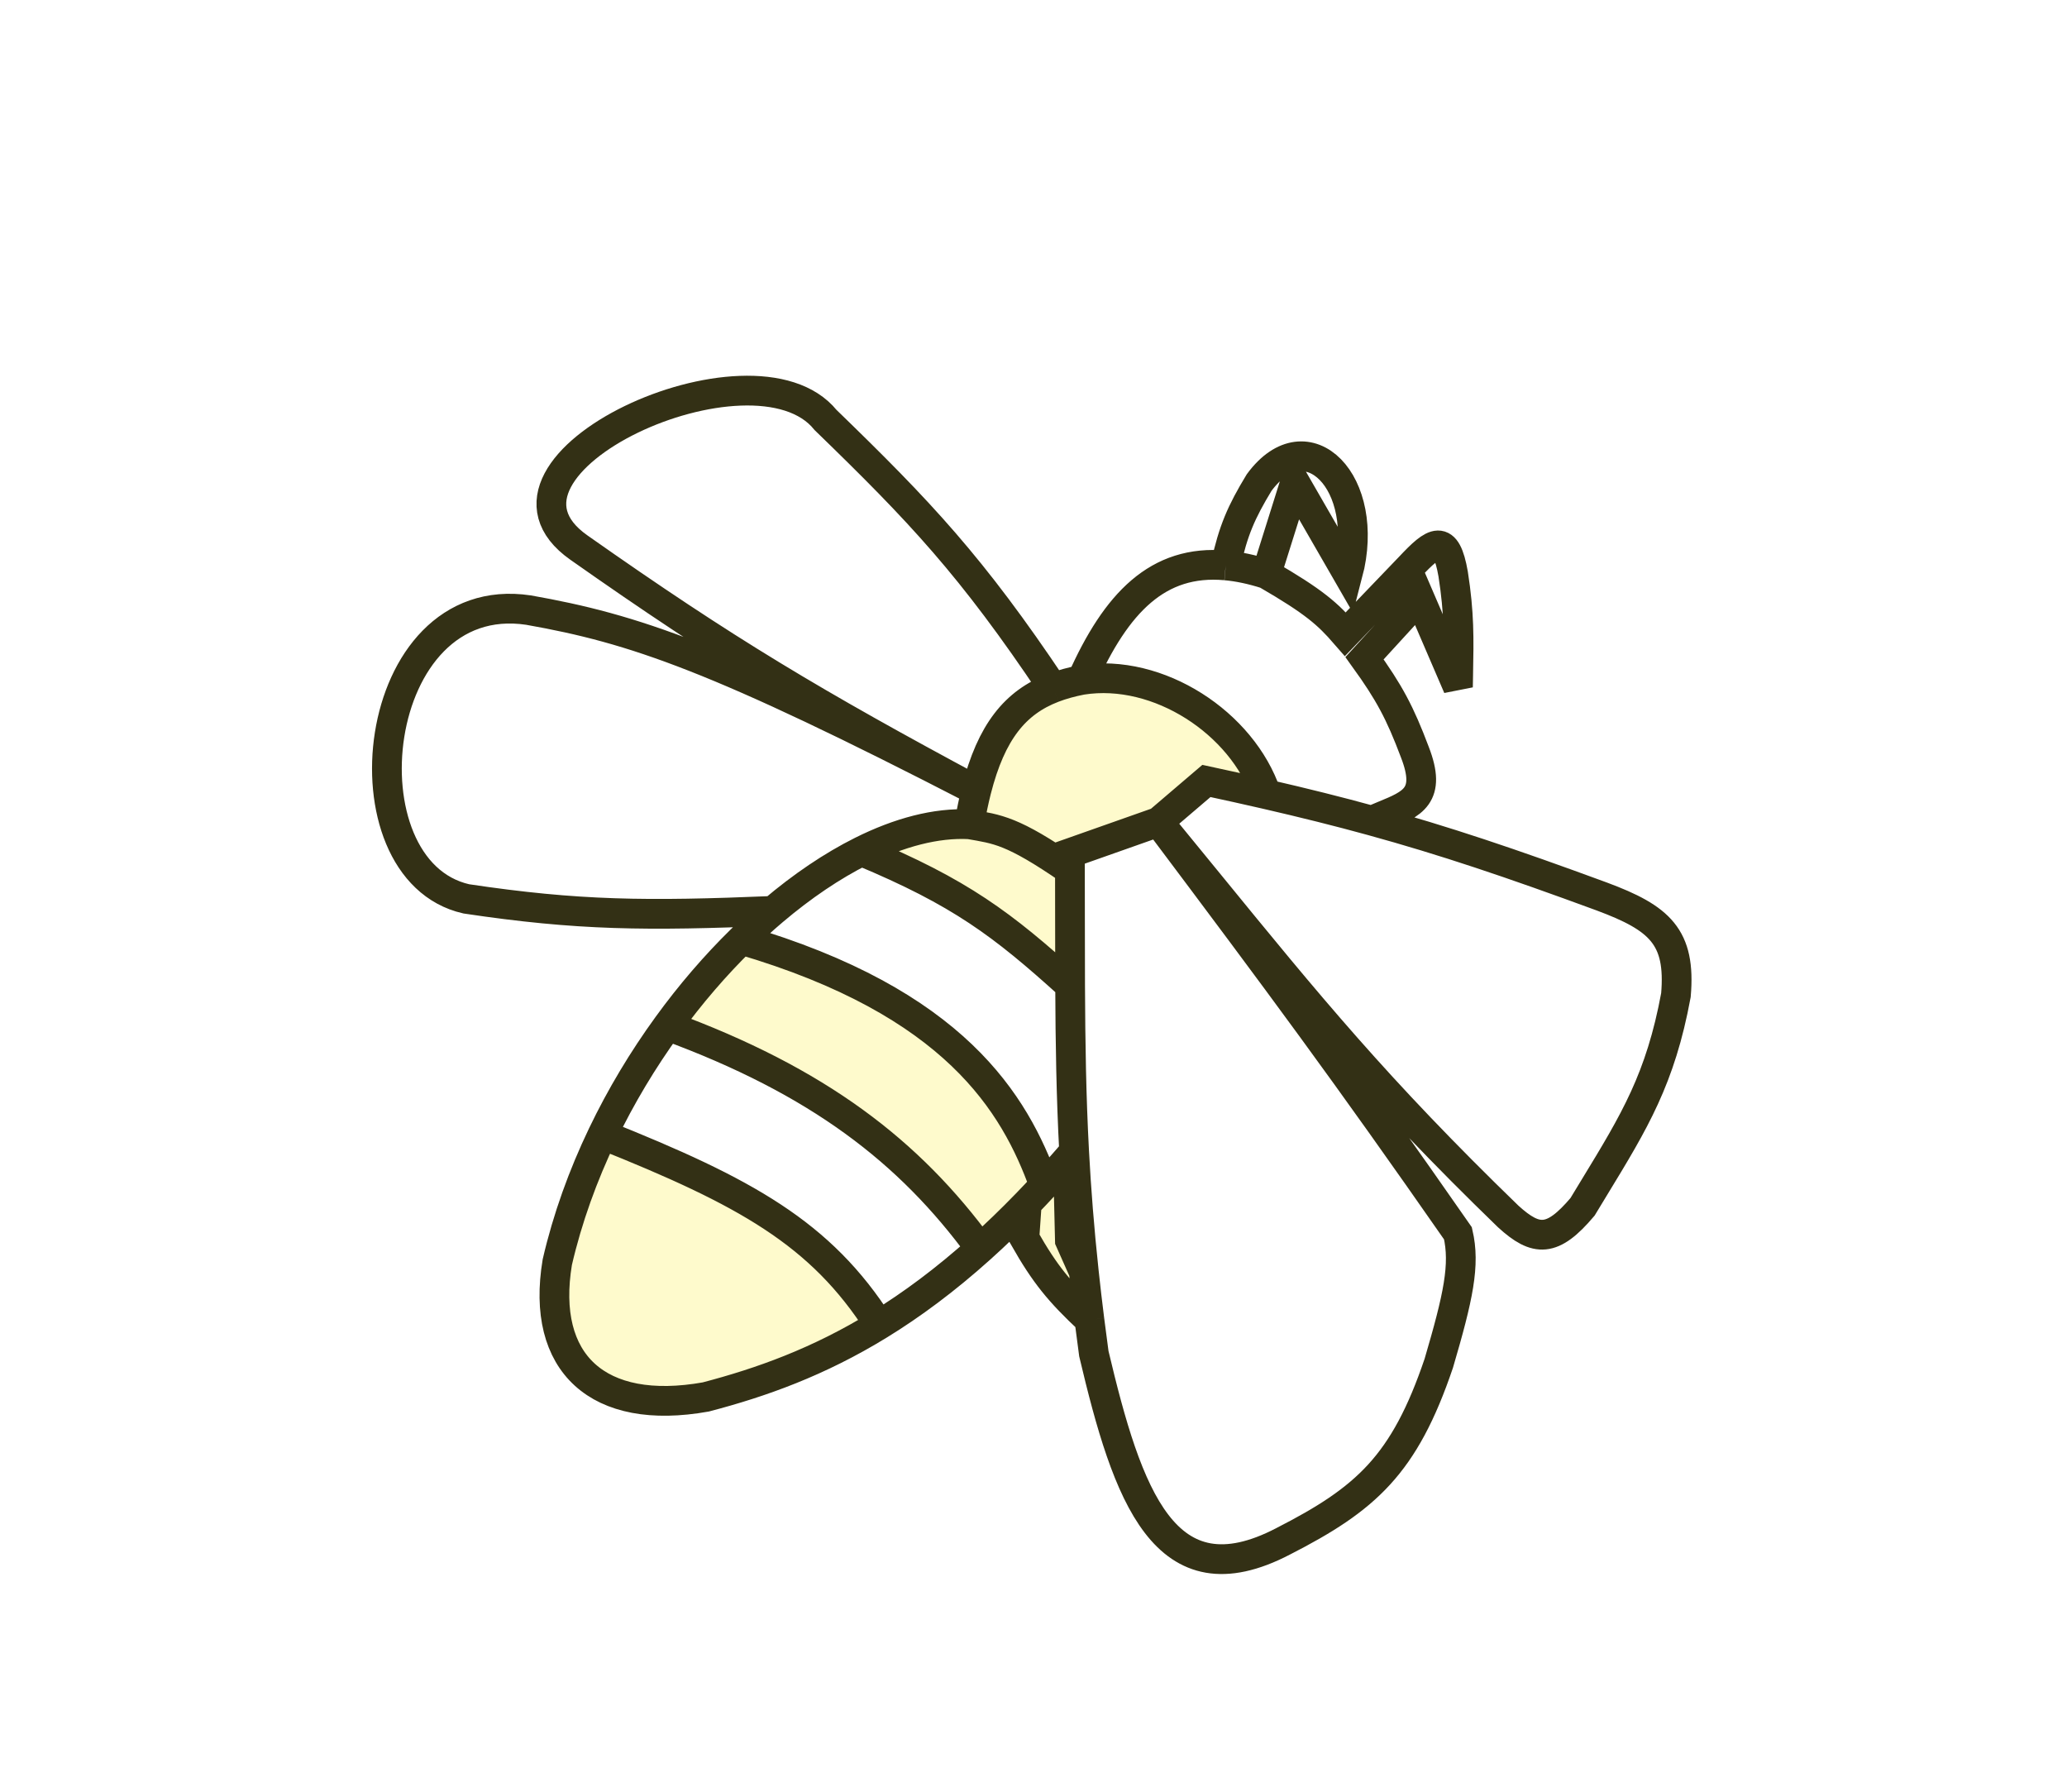<svg width="278" height="241" viewBox="0 0 278 241" fill="none" xmlns="http://www.w3.org/2000/svg">
<g filter="url(#filter0_d_2620_19275)">
<path d="M144.465 149.344C144.07 141.942 143.959 134.849 143.925 127.018C134.819 118.779 129.167 114.511 115.866 108.964C111.915 110.94 107.89 113.662 103.968 116.987C102.534 118.203 101.113 119.499 99.715 120.87C128.431 129.283 136.485 142.873 140.442 153.874C141.495 152.735 142.557 151.549 143.629 150.314C143.907 149.994 144.186 149.671 144.465 149.344Z" fill="white"/>
<path d="M131.852 162.382C122.31 149.344 110.046 139.879 89.771 132.445C86.489 136.967 83.521 141.889 81.032 147.079C100.292 154.769 110.389 160.346 118.243 172.642C122.616 169.957 127.138 166.615 131.852 162.382Z" fill="white"/>
<path d="M115.866 108.964C120.945 106.423 125.903 105.114 130.364 105.338C130.642 103.698 130.956 102.192 131.306 100.808C96.365 82.783 85.305 79.059 71.085 76.54C49.499 73.304 45.633 111.486 62.708 115.369C77.737 117.619 86.954 117.692 103.968 116.987C107.89 113.662 111.915 110.94 115.866 108.964Z" fill="white"/>
<path d="M77.85 68.127C97.664 82.071 109.485 89.097 131.306 100.808C133.321 92.858 136.573 88.95 141.64 86.999C130.687 70.628 123.741 63.289 111.034 50.978C101.368 39.004 62.064 57.017 77.85 68.127Z" fill="white"/>
<path d="M162.258 99.515L155.815 105.016C158.164 107.876 160.364 110.571 162.462 113.141C175.881 129.579 185.154 140.939 202.851 158.082C206.615 161.51 208.791 161.571 212.839 156.788C213.394 155.869 213.931 154.987 214.45 154.135C219.847 145.275 223.325 139.564 225.403 128.313C226.075 120.486 223.257 117.959 215.416 115.047C203.246 110.565 194.204 107.527 184.488 104.855C180.027 103.628 175.425 102.479 170.313 101.303C167.769 100.718 165.099 100.126 162.258 99.515Z" fill="white"/>
<path d="M155.815 105.016L143.895 109.222C143.897 109.986 143.899 110.741 143.9 111.486C143.905 113.738 143.907 115.907 143.908 118.007V118.011C143.911 121.148 143.913 124.133 143.925 127.018C143.959 134.849 144.07 141.942 144.465 149.344C144.739 154.472 145.15 159.749 145.767 165.522C145.99 167.609 146.24 169.76 146.521 171.993C146.706 173.467 146.904 174.976 147.116 176.526C151.627 195.617 156.642 210.068 172.568 201.765C183.742 196.053 188.876 191.479 193.508 177.82C196.132 168.892 197.071 164.579 196.086 160.347C181.144 138.892 172.124 126.735 155.815 105.016Z" fill="white"/>
<path d="M190.287 95.632C188.291 90.329 186.841 87.621 183.521 83.013L190.931 74.923L196.086 86.896C196.096 86.308 196.107 85.745 196.117 85.203C196.211 80.263 196.273 77.027 195.441 71.688C194.48 66.162 192.875 67.276 189.642 70.717L180.944 79.776C178.6 77.079 176.802 75.443 170.312 71.688C168.363 71.064 166.551 70.683 164.861 70.53C164.854 70.529 164.848 70.529 164.842 70.528L164.836 70.528C155.719 69.716 150.122 75.558 145.505 85.924C155.815 84.305 167.091 91.747 170.313 101.303C175.425 102.479 180.027 103.628 184.488 104.855C185.045 104.61 185.588 104.388 186.108 104.174C189.97 102.592 192.577 101.525 190.287 95.632Z" fill="white"/>
<path fill-rule="evenodd" clip-rule="evenodd" d="M155.815 105.016L143.895 109.222C143.897 109.986 143.899 110.741 143.9 111.486C143.905 113.738 143.907 115.907 143.908 118.007V118.011C143.911 121.148 143.913 124.133 143.925 127.018C134.819 118.779 129.167 114.511 115.866 108.964C120.945 106.423 125.903 105.114 130.364 105.338C130.642 103.698 130.956 102.192 131.306 100.808C133.321 92.858 136.573 88.95 141.64 86.999C142.826 86.542 144.112 86.193 145.505 85.924C155.815 84.305 167.091 91.747 170.313 101.303C167.769 100.718 165.099 100.126 162.258 99.515L155.815 105.016ZM146.521 171.993C142.508 168.242 140.546 165.865 137.774 160.992L138.096 156.357C135.976 158.545 133.896 160.548 131.852 162.382C122.31 149.344 110.046 139.879 89.771 132.445C92.853 128.197 96.214 124.302 99.715 120.87C128.431 129.283 136.485 142.873 140.442 153.874C141.495 152.735 142.557 151.549 143.629 150.314C143.907 149.994 144.186 149.671 144.465 149.344C144.739 154.472 145.15 159.749 145.767 165.522C145.99 167.609 146.24 169.76 146.521 171.993ZM81.032 147.079C78.409 152.549 76.318 158.317 74.951 164.229C72.695 177.819 80.428 184.937 94.925 182.349C102.366 180.399 110.043 177.676 118.243 172.642C110.389 160.346 100.292 154.769 81.032 147.079Z" fill="#FEFACC"/>
<path d="M170.312 71.688L174.178 59.39L181.266 71.688C184.488 59.39 175.781 50.652 169.346 59.39C166.941 63.358 165.854 65.848 164.836 70.528L164.842 70.528L164.861 70.53C166.551 70.683 168.363 71.064 170.312 71.688Z" fill="white"/>
<path d="M155.815 105.016L162.258 99.515C165.099 100.126 167.769 100.718 170.313 101.303M155.815 105.016L143.895 109.222C143.897 109.986 143.899 110.741 143.9 111.486M155.815 105.016C172.124 126.735 181.144 138.892 196.086 160.347C197.071 164.579 196.132 168.892 193.508 177.82C188.876 191.479 183.742 196.053 172.568 201.765C156.642 210.068 151.627 195.617 147.116 176.526C146.904 174.976 146.706 173.467 146.521 171.993M155.815 105.016C158.164 107.876 160.364 110.571 162.462 113.141C175.881 129.579 185.154 140.939 202.851 158.082C206.615 161.51 208.791 161.571 212.839 156.788C213.394 155.869 213.931 154.987 214.45 154.135C219.847 145.275 223.325 139.564 225.403 128.313C226.075 120.486 223.257 117.959 215.416 115.047C203.246 110.565 194.204 107.526 184.488 104.855M184.488 104.855C180.027 103.628 175.425 102.479 170.313 101.303M184.488 104.855C185.045 104.61 185.588 104.388 186.108 104.174C189.97 102.592 192.577 101.525 190.287 95.632C188.291 90.329 186.841 87.621 183.521 83.013L190.931 74.923L196.086 86.896C196.096 86.308 196.107 85.745 196.117 85.203C196.211 80.263 196.273 77.027 195.441 71.688C194.48 66.162 192.875 67.276 189.642 70.717L180.944 79.776C178.6 77.079 176.802 75.443 170.312 71.688M170.312 71.688L174.178 59.39L181.266 71.688C184.488 59.39 175.781 50.652 169.346 59.39C166.941 63.358 165.854 65.848 164.836 70.528M170.312 71.688C168.363 71.064 166.551 70.683 164.861 70.53M164.836 70.528C155.719 69.716 150.122 75.558 145.505 85.924M164.836 70.528L164.842 70.528M145.505 85.924C144.112 86.193 142.826 86.542 141.64 86.999M145.505 85.924C155.815 84.305 167.091 91.747 170.313 101.303M145.505 85.924C150.123 75.556 155.722 69.713 164.842 70.528M130.364 105.338C134.189 106.011 136.105 106.118 143.9 111.486M130.364 105.338C125.903 105.114 120.945 106.423 115.866 108.964M130.364 105.338C130.642 103.698 130.956 102.192 131.306 100.808M144.465 149.344C144.07 141.942 143.959 134.849 143.925 127.018M144.465 149.344C144.186 149.671 143.907 149.994 143.629 150.314M144.465 149.344C144.739 154.472 145.15 159.749 145.767 165.522M143.9 111.486C143.905 113.738 143.907 115.907 143.908 118.007V118.011C143.911 121.148 143.913 124.133 143.925 127.018M143.925 127.018C134.819 118.779 129.167 114.511 115.866 108.964M115.866 108.964C111.915 110.94 107.89 113.662 103.968 116.987M140.442 153.874C136.485 142.873 128.431 129.283 99.715 120.87M140.442 153.874C141.495 152.735 142.557 151.549 143.629 150.314M140.442 153.874C139.655 154.727 138.873 155.554 138.096 156.357M99.715 120.87C96.214 124.302 92.853 128.197 89.771 132.445M99.715 120.87C101.113 119.499 102.534 118.203 103.968 116.987M131.852 162.382C122.31 149.344 110.046 139.879 89.771 132.445M131.852 162.382C127.138 166.615 122.616 169.957 118.243 172.642M131.852 162.382C133.896 160.548 135.976 158.545 138.096 156.357M89.771 132.445C86.489 136.967 83.521 141.889 81.032 147.079M81.032 147.079C78.409 152.549 76.318 158.317 74.951 164.229C72.695 177.819 80.428 184.937 94.925 182.349C102.366 180.399 110.043 177.676 118.243 172.642M81.032 147.079C100.292 154.769 110.389 160.346 118.243 172.642M103.968 116.987C86.954 117.692 77.737 117.619 62.708 115.369C45.633 111.486 49.499 73.304 71.085 76.54C85.305 79.059 96.365 82.783 131.306 100.808M131.306 100.808C109.485 89.097 97.664 82.071 77.85 68.127C62.064 57.017 101.368 39.004 111.034 50.978C123.741 63.289 130.687 70.628 141.64 86.999M131.306 100.808C133.321 92.858 136.573 88.95 141.64 86.999M143.629 150.314L143.895 161.315L145.767 165.522M145.767 165.522C145.99 167.609 146.24 169.76 146.521 171.993M138.096 156.357L137.774 160.992C140.546 165.865 142.508 168.242 146.521 171.993M164.861 70.53L164.842 70.528M164.861 70.53C164.854 70.529 164.848 70.529 164.842 70.528" stroke="#333015" stroke-width="4"/>
</g>
<defs>
<filter id="filter0_d_2620_19275" x="0.037" y="0.525" width="277.462" height="261.136" filterUnits="userSpaceOnUse" color-interpolation-filters="sRGB">
<feFlood flood-opacity="0" result="BackgroundImageFix"/>
<feColorMatrix in="SourceAlpha" type="matrix" values="0 0 0 0 0 0 0 0 0 0 0 0 0 0 0 0 0 0 127 0" result="hardAlpha"/>
<feOffset dy="5.5"/>
<feGaussianBlur stdDeviation="25"/>
<feComposite in2="hardAlpha" operator="out"/>
<feColorMatrix type="matrix" values="0 0 0 0 0 0 0 0 0 0 0 0 0 0 0 0 0 0 0.25 0"/>
<feBlend mode="normal" in2="BackgroundImageFix" result="effect1_dropShadow_2620_19275"/>
<feBlend mode="normal" in="SourceGraphic" in2="effect1_dropShadow_2620_19275" result="shape"/>
</filter>
</defs>
</svg>
